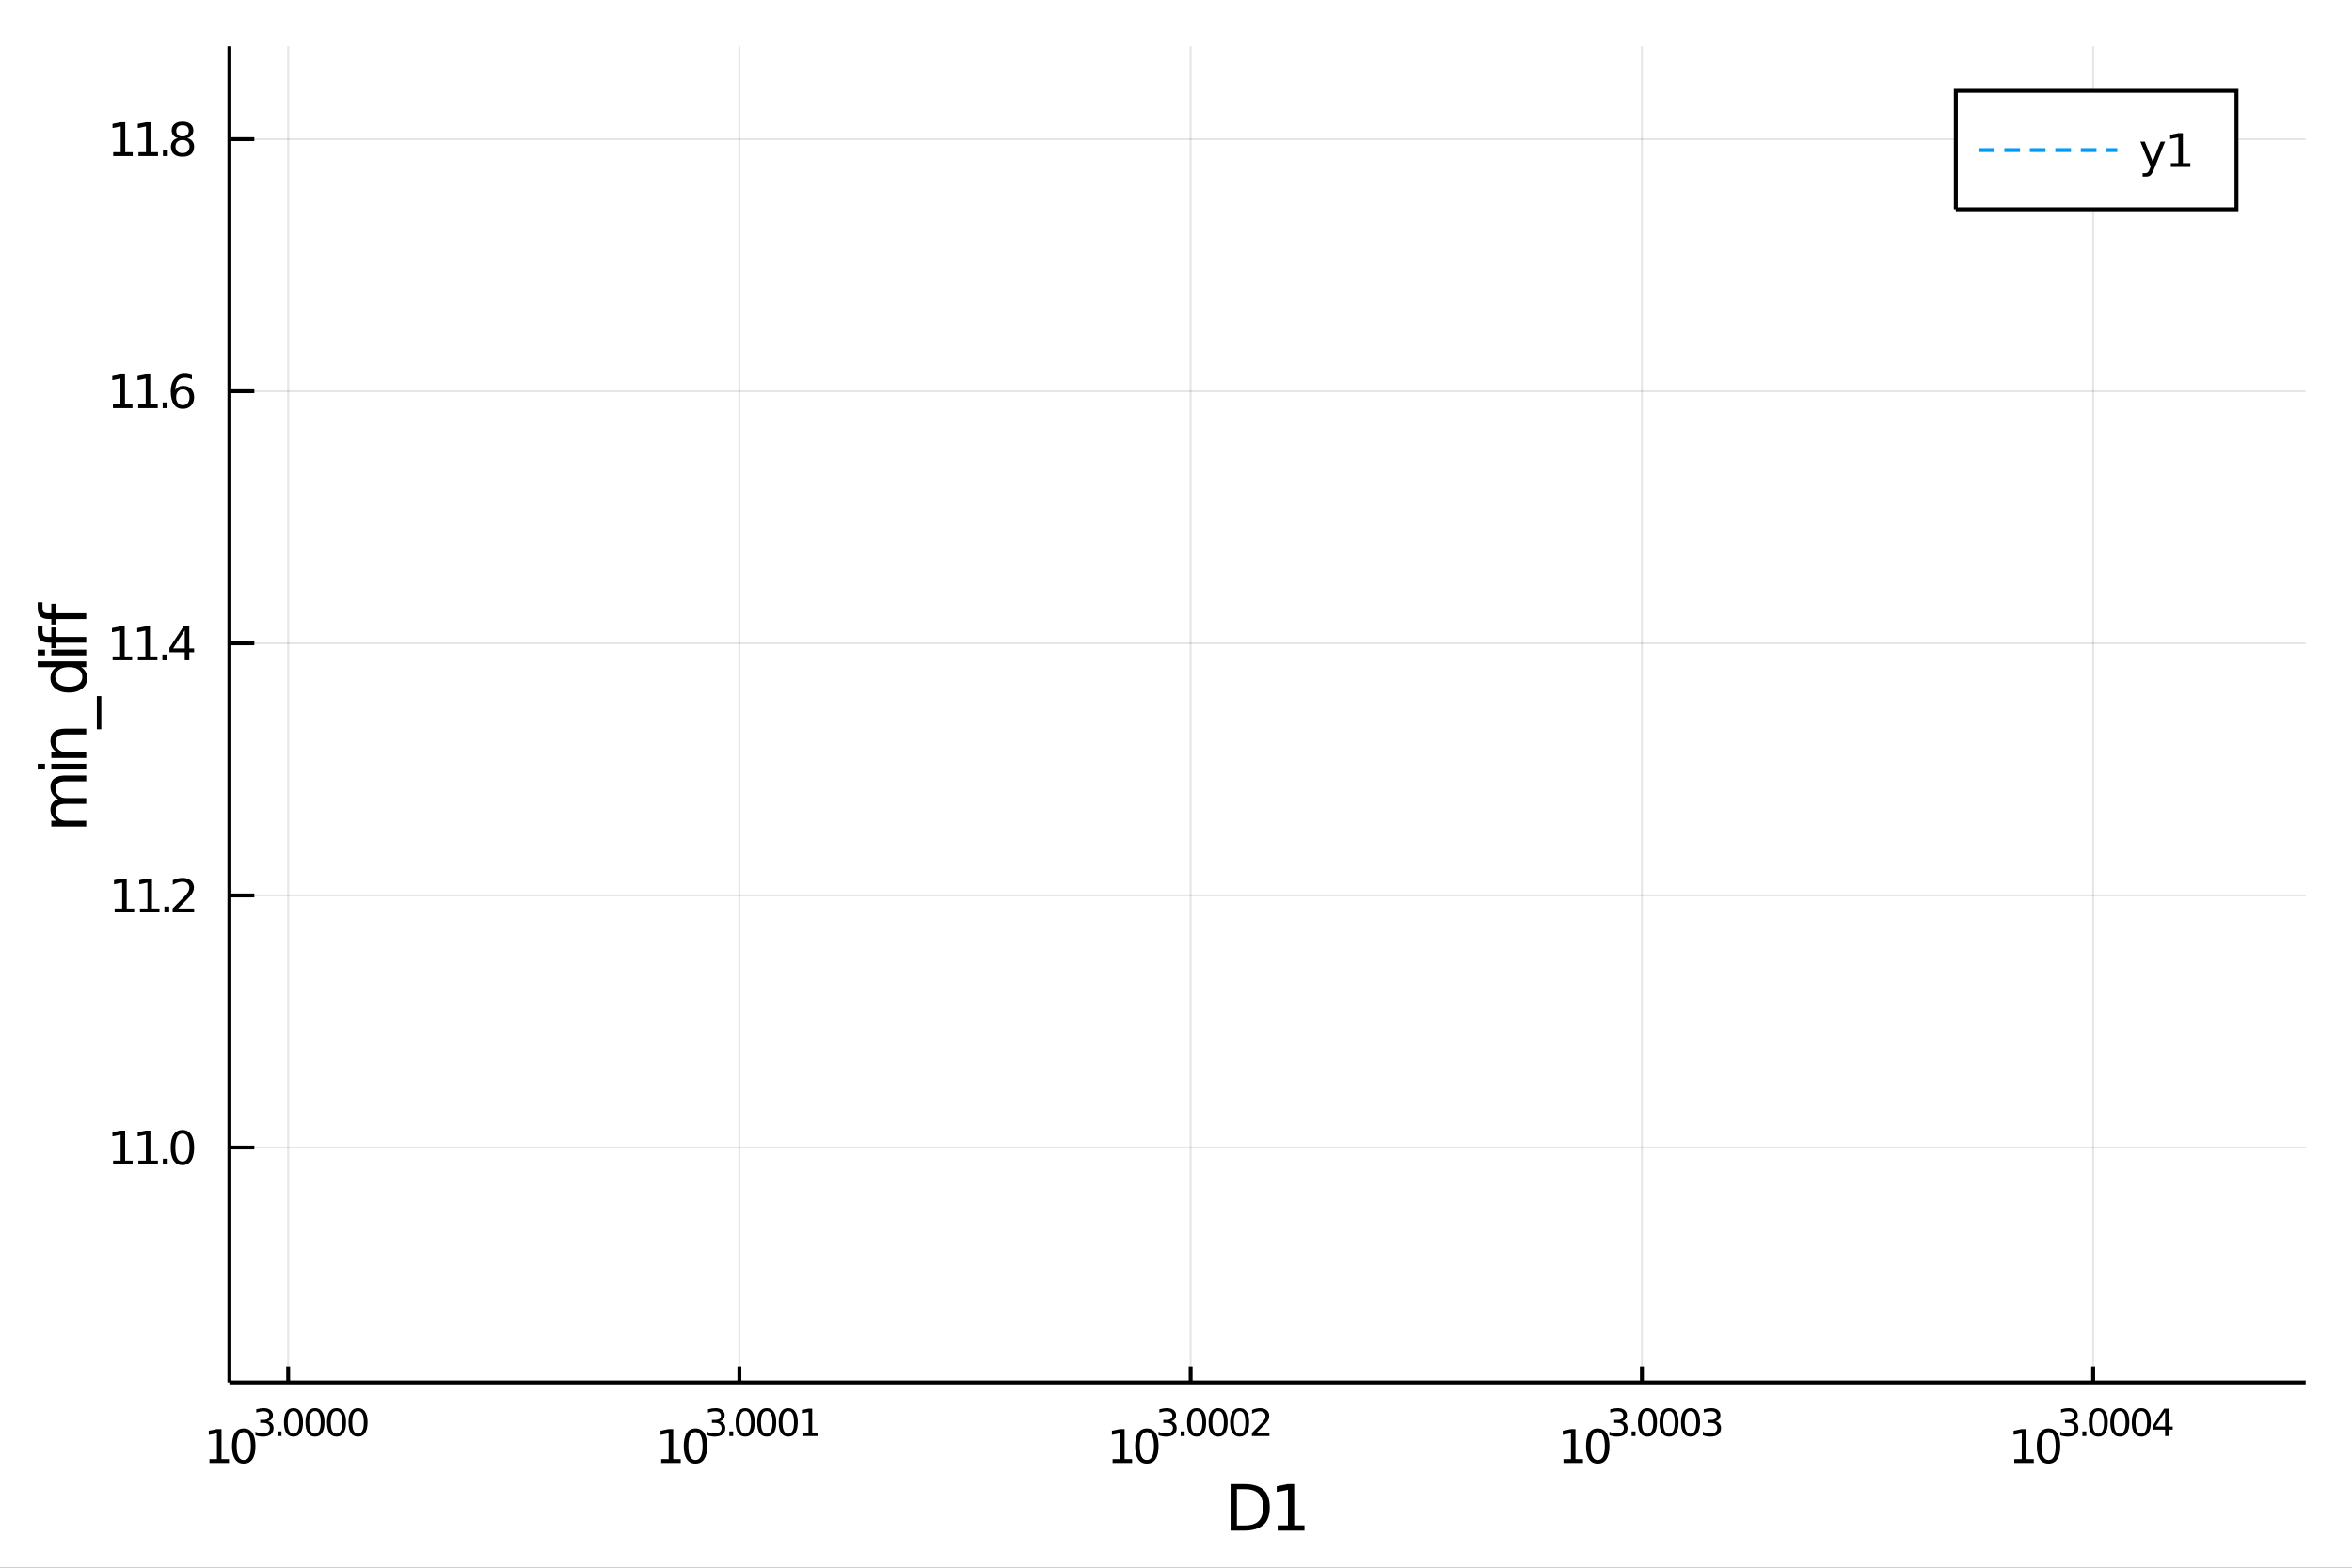 <?xml version="1.0" encoding="utf-8"?>
<svg xmlns="http://www.w3.org/2000/svg" xmlns:xlink="http://www.w3.org/1999/xlink" width="600" height="400" viewBox="0 0 2400 1600">
<rect x="0" y="0" width="2400" height="1600" fill="#333333" stroke="none"/>
<defs>
  <clipPath id="clip910">
    <rect x="0" y="0" width="2400" height="1600"/>
  </clipPath>
</defs>
<path clip-path="url(#clip910)" d="
M0 1600 L2400 1600 L2400 0 L0 0  Z
  " fill="#ffffff" fill-rule="evenodd" fill-opacity="1"/>
<defs>
  <clipPath id="clip911">
    <rect x="480" y="0" width="1681" height="1600"/>
  </clipPath>
</defs>
<path clip-path="url(#clip910)" d="
M234.079 1410.9 L2352.76 1410.9 L2352.76 47.244 L234.079 47.244  Z
  " fill="#ffffff" fill-rule="evenodd" fill-opacity="1"/>
<defs>
  <clipPath id="clip912">
    <rect x="234" y="47" width="2120" height="1365"/>
  </clipPath>
</defs>
<polyline clip-path="url(#clip912)" style="stroke:#000000; stroke-width:2; stroke-opacity:0.1; fill:none" points="
  294.042,1410.9 294.042,47.244 
  "/>
<polyline clip-path="url(#clip912)" style="stroke:#000000; stroke-width:2; stroke-opacity:0.1; fill:none" points="
  754.501,1410.9 754.501,47.244 
  "/>
<polyline clip-path="url(#clip912)" style="stroke:#000000; stroke-width:2; stroke-opacity:0.1; fill:none" points="
  1214.96,1410.9 1214.96,47.244 
  "/>
<polyline clip-path="url(#clip912)" style="stroke:#000000; stroke-width:2; stroke-opacity:0.1; fill:none" points="
  1675.42,1410.9 1675.42,47.244 
  "/>
<polyline clip-path="url(#clip912)" style="stroke:#000000; stroke-width:2; stroke-opacity:0.1; fill:none" points="
  2135.88,1410.9 2135.88,47.244 
  "/>
<polyline clip-path="url(#clip910)" style="stroke:#000000; stroke-width:4; stroke-opacity:1; fill:none" points="
  234.079,1410.9 2352.76,1410.9 
  "/>
<polyline clip-path="url(#clip910)" style="stroke:#000000; stroke-width:4; stroke-opacity:1; fill:none" points="
  294.042,1410.9 294.042,1394.53 
  "/>
<polyline clip-path="url(#clip910)" style="stroke:#000000; stroke-width:4; stroke-opacity:1; fill:none" points="
  754.501,1410.9 754.501,1394.53 
  "/>
<polyline clip-path="url(#clip910)" style="stroke:#000000; stroke-width:4; stroke-opacity:1; fill:none" points="
  1214.96,1410.9 1214.96,1394.53 
  "/>
<polyline clip-path="url(#clip910)" style="stroke:#000000; stroke-width:4; stroke-opacity:1; fill:none" points="
  1675.42,1410.9 1675.42,1394.53 
  "/>
<polyline clip-path="url(#clip910)" style="stroke:#000000; stroke-width:4; stroke-opacity:1; fill:none" points="
  2135.88,1410.9 2135.88,1394.53 
  "/>
<path clip-path="url(#clip910)" d="M 0 0 M213.732 1489.17 L221.371 1489.17 L221.371 1462.8 L213.061 1464.47 L213.061 1460.21 L221.324 1458.54 L226 1458.54 L226 1489.17 L233.639 1489.17 L233.639 1493.1 L213.732 1493.1 L213.732 1489.17 Z" fill="#000000" fill-rule="evenodd" fill-opacity="1" /><path clip-path="url(#clip910)" d="M 0 0 M248.708 1461.62 Q245.097 1461.62 243.269 1465.19 Q241.463 1468.73 241.463 1475.86 Q241.463 1482.97 243.269 1486.53 Q245.097 1490.07 248.708 1490.07 Q252.343 1490.07 254.148 1486.53 Q255.977 1482.97 255.977 1475.86 Q255.977 1468.73 254.148 1465.19 Q252.343 1461.62 248.708 1461.62 M248.708 1457.92 Q254.519 1457.92 257.574 1462.53 Q260.653 1467.11 260.653 1475.86 Q260.653 1484.59 257.574 1489.19 Q254.519 1493.78 248.708 1493.78 Q242.898 1493.78 239.82 1489.19 Q236.764 1484.59 236.764 1475.86 Q236.764 1467.11 239.82 1462.53 Q242.898 1457.92 248.708 1457.92 Z" fill="#000000" fill-rule="evenodd" fill-opacity="1" /><path clip-path="url(#clip910)" d="M 0 0 M273.348 1450.55 Q276.075 1451.14 277.599 1452.98 Q279.141 1454.82 279.141 1457.53 Q279.141 1461.69 276.282 1463.96 Q273.423 1466.24 268.157 1466.24 Q266.389 1466.24 264.508 1465.88 Q262.646 1465.54 260.653 1464.85 L260.653 1461.18 Q262.233 1462.1 264.113 1462.57 Q265.994 1463.04 268.044 1463.04 Q271.618 1463.04 273.48 1461.63 Q275.361 1460.22 275.361 1457.53 Q275.361 1455.05 273.611 1453.66 Q271.881 1452.25 268.778 1452.25 L265.505 1452.25 L265.505 1449.12 L268.928 1449.12 Q271.731 1449.12 273.216 1448.01 Q274.702 1446.89 274.702 1444.78 Q274.702 1442.62 273.16 1441.47 Q271.637 1440.3 268.778 1440.3 Q267.217 1440.3 265.43 1440.64 Q263.643 1440.98 261.499 1441.69 L261.499 1438.31 Q263.662 1437.71 265.543 1437.41 Q267.442 1437.11 269.116 1437.11 Q273.442 1437.11 275.962 1439.08 Q278.483 1441.04 278.483 1444.38 Q278.483 1446.72 277.147 1448.33 Q275.812 1449.93 273.348 1450.55 Z" fill="#000000" fill-rule="evenodd" fill-opacity="1" /><path clip-path="url(#clip910)" d="M 0 0 M283.26 1460.92 L287.228 1460.92 L287.228 1465.69 L283.26 1465.69 L283.26 1460.92 Z" fill="#000000" fill-rule="evenodd" fill-opacity="1" /><path clip-path="url(#clip910)" d="M 0 0 M299.472 1440.11 Q296.538 1440.11 295.052 1443.01 Q293.585 1445.89 293.585 1451.68 Q293.585 1457.46 295.052 1460.35 Q296.538 1463.23 299.472 1463.23 Q302.425 1463.23 303.892 1460.35 Q305.378 1457.46 305.378 1451.68 Q305.378 1445.89 303.892 1443.01 Q302.425 1440.11 299.472 1440.11 M299.472 1437.11 Q304.193 1437.11 306.675 1440.85 Q309.177 1444.57 309.177 1451.68 Q309.177 1458.77 306.675 1462.51 Q304.193 1466.24 299.472 1466.24 Q294.751 1466.24 292.25 1462.51 Q289.767 1458.77 289.767 1451.68 Q289.767 1444.57 292.25 1440.85 Q294.751 1437.11 299.472 1437.11 Z" fill="#000000" fill-rule="evenodd" fill-opacity="1" /><path clip-path="url(#clip910)" d="M 0 0 M321.421 1440.11 Q318.487 1440.11 317.001 1443.01 Q315.534 1445.89 315.534 1451.68 Q315.534 1457.46 317.001 1460.35 Q318.487 1463.23 321.421 1463.23 Q324.374 1463.23 325.841 1460.35 Q327.326 1457.46 327.326 1451.68 Q327.326 1445.89 325.841 1443.01 Q324.374 1440.11 321.421 1440.11 M321.421 1437.11 Q326.142 1437.11 328.624 1440.85 Q331.126 1444.57 331.126 1451.68 Q331.126 1458.77 328.624 1462.51 Q326.142 1466.24 321.421 1466.24 Q316.7 1466.24 314.199 1462.51 Q311.716 1458.77 311.716 1451.68 Q311.716 1444.57 314.199 1440.85 Q316.7 1437.11 321.421 1437.11 Z" fill="#000000" fill-rule="evenodd" fill-opacity="1" /><path clip-path="url(#clip910)" d="M 0 0 M343.369 1440.11 Q340.435 1440.11 338.95 1443.01 Q337.483 1445.89 337.483 1451.68 Q337.483 1457.46 338.95 1460.35 Q340.435 1463.23 343.369 1463.23 Q346.322 1463.23 347.789 1460.35 Q349.275 1457.46 349.275 1451.68 Q349.275 1445.89 347.789 1443.01 Q346.322 1440.11 343.369 1440.11 M343.369 1437.11 Q348.09 1437.11 350.573 1440.85 Q353.074 1444.57 353.074 1451.68 Q353.074 1458.77 350.573 1462.51 Q348.09 1466.24 343.369 1466.24 Q338.649 1466.24 336.147 1462.51 Q333.665 1458.77 333.665 1451.68 Q333.665 1444.57 336.147 1440.85 Q338.649 1437.11 343.369 1437.11 Z" fill="#000000" fill-rule="evenodd" fill-opacity="1" /><path clip-path="url(#clip910)" d="M 0 0 M365.318 1440.11 Q362.384 1440.11 360.898 1443.01 Q359.431 1445.89 359.431 1451.68 Q359.431 1457.46 360.898 1460.35 Q362.384 1463.23 365.318 1463.23 Q368.271 1463.23 369.738 1460.35 Q371.224 1457.46 371.224 1451.68 Q371.224 1445.89 369.738 1443.01 Q368.271 1440.11 365.318 1440.11 M365.318 1437.11 Q370.039 1437.11 372.521 1440.85 Q375.023 1444.57 375.023 1451.68 Q375.023 1458.77 372.521 1462.51 Q370.039 1466.24 365.318 1466.24 Q360.597 1466.24 358.096 1462.51 Q355.613 1458.77 355.613 1451.68 Q355.613 1444.57 358.096 1440.85 Q360.597 1437.11 365.318 1437.11 Z" fill="#000000" fill-rule="evenodd" fill-opacity="1" /><path clip-path="url(#clip910)" d="M 0 0 M674.69 1489.17 L682.329 1489.17 L682.329 1462.8 L674.019 1464.47 L674.019 1460.21 L682.282 1458.54 L686.958 1458.54 L686.958 1489.17 L694.597 1489.17 L694.597 1493.1 L674.69 1493.1 L674.69 1489.17 Z" fill="#000000" fill-rule="evenodd" fill-opacity="1" /><path clip-path="url(#clip910)" d="M 0 0 M709.667 1461.62 Q706.055 1461.62 704.227 1465.19 Q702.421 1468.73 702.421 1475.86 Q702.421 1482.97 704.227 1486.53 Q706.055 1490.07 709.667 1490.07 Q713.301 1490.07 715.106 1486.53 Q716.935 1482.97 716.935 1475.86 Q716.935 1468.73 715.106 1465.19 Q713.301 1461.62 709.667 1461.62 M709.667 1457.92 Q715.477 1457.92 718.532 1462.53 Q721.611 1467.11 721.611 1475.86 Q721.611 1484.59 718.532 1489.19 Q715.477 1493.78 709.667 1493.78 Q703.856 1493.78 700.778 1489.19 Q697.722 1484.59 697.722 1475.86 Q697.722 1467.11 700.778 1462.53 Q703.856 1457.92 709.667 1457.92 Z" fill="#000000" fill-rule="evenodd" fill-opacity="1" /><path clip-path="url(#clip910)" d="M 0 0 M734.306 1450.55 Q737.033 1451.14 738.557 1452.98 Q740.099 1454.82 740.099 1457.53 Q740.099 1461.69 737.24 1463.96 Q734.381 1466.24 729.115 1466.24 Q727.347 1466.24 725.466 1465.88 Q723.605 1465.54 721.611 1464.85 L721.611 1461.18 Q723.191 1462.1 725.072 1462.57 Q726.952 1463.04 729.002 1463.04 Q732.576 1463.04 734.438 1461.63 Q736.319 1460.22 736.319 1457.53 Q736.319 1455.05 734.569 1453.66 Q732.839 1452.25 729.736 1452.25 L726.463 1452.25 L726.463 1449.12 L729.886 1449.12 Q732.689 1449.12 734.174 1448.01 Q735.66 1446.89 735.66 1444.78 Q735.66 1442.62 734.118 1441.47 Q732.595 1440.3 729.736 1440.3 Q728.175 1440.3 726.388 1440.64 Q724.601 1440.98 722.457 1441.69 L722.457 1438.31 Q724.62 1437.71 726.501 1437.41 Q728.401 1437.11 730.074 1437.11 Q734.4 1437.11 736.92 1439.08 Q739.441 1441.04 739.441 1444.38 Q739.441 1446.72 738.105 1448.33 Q736.77 1449.93 734.306 1450.55 Z" fill="#000000" fill-rule="evenodd" fill-opacity="1" /><path clip-path="url(#clip910)" d="M 0 0 M744.218 1460.92 L748.186 1460.92 L748.186 1465.69 L744.218 1465.69 L744.218 1460.92 Z" fill="#000000" fill-rule="evenodd" fill-opacity="1" /><path clip-path="url(#clip910)" d="M 0 0 M760.43 1440.11 Q757.496 1440.11 756.01 1443.01 Q754.543 1445.89 754.543 1451.68 Q754.543 1457.46 756.01 1460.35 Q757.496 1463.23 760.43 1463.23 Q763.383 1463.23 764.85 1460.35 Q766.336 1457.46 766.336 1451.68 Q766.336 1445.89 764.85 1443.01 Q763.383 1440.11 760.43 1440.11 M760.43 1437.11 Q765.151 1437.11 767.634 1440.85 Q770.135 1444.57 770.135 1451.68 Q770.135 1458.77 767.634 1462.51 Q765.151 1466.24 760.43 1466.24 Q755.709 1466.24 753.208 1462.51 Q750.725 1458.77 750.725 1451.68 Q750.725 1444.57 753.208 1440.85 Q755.709 1437.11 760.43 1437.11 Z" fill="#000000" fill-rule="evenodd" fill-opacity="1" /><path clip-path="url(#clip910)" d="M 0 0 M782.379 1440.11 Q779.445 1440.11 777.959 1443.01 Q776.492 1445.89 776.492 1451.68 Q776.492 1457.46 777.959 1460.35 Q779.445 1463.23 782.379 1463.23 Q785.332 1463.23 786.799 1460.35 Q788.284 1457.46 788.284 1451.68 Q788.284 1445.89 786.799 1443.01 Q785.332 1440.11 782.379 1440.11 M782.379 1437.11 Q787.1 1437.11 789.582 1440.85 Q792.084 1444.57 792.084 1451.68 Q792.084 1458.77 789.582 1462.51 Q787.1 1466.24 782.379 1466.24 Q777.658 1466.24 775.157 1462.51 Q772.674 1458.77 772.674 1451.68 Q772.674 1444.57 775.157 1440.85 Q777.658 1437.11 782.379 1437.11 Z" fill="#000000" fill-rule="evenodd" fill-opacity="1" /><path clip-path="url(#clip910)" d="M 0 0 M804.327 1440.11 Q801.393 1440.11 799.908 1443.01 Q798.441 1445.89 798.441 1451.68 Q798.441 1457.46 799.908 1460.35 Q801.393 1463.23 804.327 1463.23 Q807.28 1463.23 808.747 1460.35 Q810.233 1457.46 810.233 1451.68 Q810.233 1445.89 808.747 1443.01 Q807.28 1440.11 804.327 1440.11 M804.327 1437.11 Q809.048 1437.11 811.531 1440.85 Q814.032 1444.57 814.032 1451.68 Q814.032 1458.77 811.531 1462.51 Q809.048 1466.24 804.327 1466.24 Q799.607 1466.24 797.105 1462.51 Q794.623 1458.77 794.623 1451.68 Q794.623 1444.57 797.105 1440.85 Q799.607 1437.11 804.327 1437.11 Z" fill="#000000" fill-rule="evenodd" fill-opacity="1" /><path clip-path="url(#clip910)" d="M 0 0 M818.809 1462.5 L825.016 1462.5 L825.016 1441.07 L818.264 1442.43 L818.264 1438.97 L824.978 1437.61 L828.778 1437.61 L828.778 1462.5 L834.984 1462.5 L834.984 1465.69 L818.809 1465.69 L818.809 1462.5 Z" fill="#000000" fill-rule="evenodd" fill-opacity="1" /><path clip-path="url(#clip910)" d="M 0 0 M1135.3 1489.17 L1142.94 1489.17 L1142.94 1462.8 L1134.63 1464.47 L1134.63 1460.21 L1142.89 1458.54 L1147.57 1458.54 L1147.57 1489.17 L1155.21 1489.17 L1155.21 1493.1 L1135.3 1493.1 L1135.3 1489.17 Z" fill="#000000" fill-rule="evenodd" fill-opacity="1" /><path clip-path="url(#clip910)" d="M 0 0 M1170.28 1461.62 Q1166.67 1461.62 1164.84 1465.19 Q1163.03 1468.73 1163.03 1475.86 Q1163.03 1482.97 1164.84 1486.53 Q1166.67 1490.07 1170.28 1490.07 Q1173.91 1490.07 1175.72 1486.53 Q1177.55 1482.97 1177.55 1475.86 Q1177.55 1468.73 1175.72 1465.19 Q1173.91 1461.62 1170.28 1461.62 M1170.28 1457.92 Q1176.09 1457.92 1179.14 1462.53 Q1182.22 1467.11 1182.22 1475.86 Q1182.22 1484.59 1179.14 1489.19 Q1176.09 1493.78 1170.28 1493.78 Q1164.47 1493.78 1161.39 1489.19 Q1158.33 1484.59 1158.33 1475.86 Q1158.33 1467.11 1161.39 1462.53 Q1164.47 1457.92 1170.28 1457.92 Z" fill="#000000" fill-rule="evenodd" fill-opacity="1" /><path clip-path="url(#clip910)" d="M 0 0 M1194.92 1450.55 Q1197.64 1451.14 1199.17 1452.98 Q1200.71 1454.82 1200.71 1457.53 Q1200.71 1461.69 1197.85 1463.96 Q1194.99 1466.24 1189.73 1466.24 Q1187.96 1466.24 1186.08 1465.88 Q1184.21 1465.54 1182.22 1464.85 L1182.22 1461.18 Q1183.8 1462.1 1185.68 1462.57 Q1187.56 1463.04 1189.61 1463.04 Q1193.19 1463.04 1195.05 1461.63 Q1196.93 1460.22 1196.93 1457.53 Q1196.93 1455.05 1195.18 1453.66 Q1193.45 1452.25 1190.35 1452.25 L1187.07 1452.25 L1187.07 1449.12 L1190.5 1449.12 Q1193.3 1449.12 1194.78 1448.01 Q1196.27 1446.89 1196.27 1444.78 Q1196.27 1442.62 1194.73 1441.47 Q1193.2 1440.3 1190.35 1440.3 Q1188.78 1440.3 1187 1440.64 Q1185.21 1440.98 1183.07 1441.69 L1183.07 1438.31 Q1185.23 1437.71 1187.11 1437.41 Q1189.01 1437.11 1190.68 1437.11 Q1195.01 1437.11 1197.53 1439.08 Q1200.05 1441.04 1200.05 1444.38 Q1200.05 1446.72 1198.72 1448.33 Q1197.38 1449.93 1194.92 1450.55 Z" fill="#000000" fill-rule="evenodd" fill-opacity="1" /><path clip-path="url(#clip910)" d="M 0 0 M1204.83 1460.92 L1208.8 1460.92 L1208.8 1465.69 L1204.83 1465.69 L1204.83 1460.92 Z" fill="#000000" fill-rule="evenodd" fill-opacity="1" /><path clip-path="url(#clip910)" d="M 0 0 M1221.04 1440.11 Q1218.11 1440.11 1216.62 1443.01 Q1215.15 1445.89 1215.15 1451.68 Q1215.15 1457.46 1216.62 1460.35 Q1218.11 1463.23 1221.04 1463.23 Q1223.99 1463.23 1225.46 1460.35 Q1226.95 1457.46 1226.95 1451.68 Q1226.95 1445.89 1225.46 1443.01 Q1223.99 1440.11 1221.04 1440.11 M1221.04 1437.11 Q1225.76 1437.11 1228.24 1440.85 Q1230.75 1444.57 1230.75 1451.68 Q1230.75 1458.77 1228.24 1462.51 Q1225.76 1466.24 1221.04 1466.24 Q1216.32 1466.24 1213.82 1462.51 Q1211.34 1458.77 1211.34 1451.68 Q1211.34 1444.57 1213.82 1440.85 Q1216.32 1437.11 1221.04 1437.11 Z" fill="#000000" fill-rule="evenodd" fill-opacity="1" /><path clip-path="url(#clip910)" d="M 0 0 M1242.99 1440.11 Q1240.05 1440.11 1238.57 1443.01 Q1237.1 1445.89 1237.1 1451.68 Q1237.1 1457.46 1238.57 1460.35 Q1240.05 1463.23 1242.99 1463.23 Q1245.94 1463.23 1247.41 1460.35 Q1248.89 1457.46 1248.89 1451.68 Q1248.89 1445.89 1247.41 1443.01 Q1245.94 1440.11 1242.99 1440.11 M1242.99 1437.11 Q1247.71 1437.11 1250.19 1440.85 Q1252.69 1444.57 1252.69 1451.68 Q1252.69 1458.77 1250.19 1462.51 Q1247.71 1466.24 1242.99 1466.24 Q1238.27 1466.24 1235.77 1462.51 Q1233.28 1458.77 1233.28 1451.68 Q1233.28 1444.57 1235.77 1440.85 Q1238.27 1437.11 1242.99 1437.11 Z" fill="#000000" fill-rule="evenodd" fill-opacity="1" /><path clip-path="url(#clip910)" d="M 0 0 M1264.94 1440.11 Q1262 1440.11 1260.52 1443.01 Q1259.05 1445.89 1259.05 1451.68 Q1259.05 1457.46 1260.52 1460.35 Q1262 1463.23 1264.94 1463.23 Q1267.89 1463.23 1269.36 1460.35 Q1270.84 1457.46 1270.84 1451.68 Q1270.84 1445.89 1269.36 1443.01 Q1267.89 1440.11 1264.94 1440.11 M1264.94 1437.11 Q1269.66 1437.11 1272.14 1440.85 Q1274.64 1444.57 1274.64 1451.68 Q1274.64 1458.77 1272.14 1462.51 Q1269.66 1466.24 1264.94 1466.24 Q1260.22 1466.24 1257.72 1462.51 Q1255.23 1458.77 1255.23 1451.68 Q1255.23 1444.57 1257.72 1440.85 Q1260.22 1437.11 1264.94 1437.11 Z" fill="#000000" fill-rule="evenodd" fill-opacity="1" /><path clip-path="url(#clip910)" d="M 0 0 M1282.03 1462.5 L1295.29 1462.5 L1295.29 1465.69 L1277.46 1465.69 L1277.46 1462.5 Q1279.63 1460.26 1283.35 1456.5 Q1287.09 1452.72 1288.05 1451.63 Q1289.88 1449.58 1290.59 1448.16 Q1291.32 1446.74 1291.32 1445.36 Q1291.32 1443.12 1289.75 1441.71 Q1288.18 1440.3 1285.66 1440.3 Q1283.88 1440.3 1281.88 1440.92 Q1279.91 1441.54 1277.65 1442.8 L1277.65 1438.97 Q1279.95 1438.05 1281.94 1437.58 Q1283.93 1437.11 1285.59 1437.11 Q1289.95 1437.11 1292.55 1439.29 Q1295.14 1441.47 1295.14 1445.12 Q1295.14 1446.85 1294.48 1448.41 Q1293.85 1449.95 1292.13 1452.06 Q1291.66 1452.6 1289.14 1455.22 Q1286.62 1457.81 1282.03 1462.5 Z" fill="#000000" fill-rule="evenodd" fill-opacity="1" /><path clip-path="url(#clip910)" d="M 0 0 M1595.37 1489.17 L1603.01 1489.17 L1603.01 1462.8 L1594.7 1464.47 L1594.7 1460.21 L1602.97 1458.54 L1607.64 1458.54 L1607.64 1489.17 L1615.28 1489.17 L1615.28 1493.1 L1595.37 1493.1 L1595.37 1489.17 Z" fill="#000000" fill-rule="evenodd" fill-opacity="1" /><path clip-path="url(#clip910)" d="M 0 0 M1630.35 1461.62 Q1626.74 1461.62 1624.91 1465.19 Q1623.11 1468.73 1623.11 1475.86 Q1623.11 1482.97 1624.91 1486.53 Q1626.74 1490.07 1630.35 1490.07 Q1633.98 1490.07 1635.79 1486.53 Q1637.62 1482.97 1637.62 1475.86 Q1637.62 1468.73 1635.79 1465.19 Q1633.98 1461.62 1630.35 1461.62 M1630.35 1457.92 Q1636.16 1457.92 1639.22 1462.53 Q1642.3 1467.11 1642.3 1475.86 Q1642.3 1484.59 1639.22 1489.19 Q1636.16 1493.78 1630.35 1493.78 Q1624.54 1493.78 1621.46 1489.19 Q1618.41 1484.59 1618.41 1475.86 Q1618.41 1467.11 1621.46 1462.53 Q1624.54 1457.92 1630.35 1457.92 Z" fill="#000000" fill-rule="evenodd" fill-opacity="1" /><path clip-path="url(#clip910)" d="M 0 0 M1654.99 1450.55 Q1657.72 1451.14 1659.24 1452.98 Q1660.78 1454.82 1660.78 1457.53 Q1660.78 1461.69 1657.92 1463.96 Q1655.07 1466.24 1649.8 1466.24 Q1648.03 1466.24 1646.15 1465.88 Q1644.29 1465.54 1642.3 1464.85 L1642.3 1461.18 Q1643.87 1462.1 1645.76 1462.57 Q1647.64 1463.04 1649.69 1463.04 Q1653.26 1463.04 1655.12 1461.63 Q1657 1460.22 1657 1457.53 Q1657 1455.05 1655.25 1453.66 Q1653.52 1452.25 1650.42 1452.25 L1647.15 1452.25 L1647.15 1449.12 L1650.57 1449.12 Q1653.37 1449.12 1654.86 1448.01 Q1656.34 1446.89 1656.34 1444.78 Q1656.34 1442.62 1654.8 1441.47 Q1653.28 1440.3 1650.42 1440.3 Q1648.86 1440.3 1647.07 1440.64 Q1645.29 1440.98 1643.14 1441.69 L1643.14 1438.31 Q1645.3 1437.71 1647.19 1437.41 Q1649.08 1437.11 1650.76 1437.11 Q1655.08 1437.11 1657.6 1439.08 Q1660.12 1441.04 1660.12 1444.38 Q1660.12 1446.72 1658.79 1448.33 Q1657.45 1449.93 1654.99 1450.55 Z" fill="#000000" fill-rule="evenodd" fill-opacity="1" /><path clip-path="url(#clip910)" d="M 0 0 M1664.9 1460.92 L1668.87 1460.92 L1668.87 1465.69 L1664.9 1465.69 L1664.9 1460.92 Z" fill="#000000" fill-rule="evenodd" fill-opacity="1" /><path clip-path="url(#clip910)" d="M 0 0 M1681.11 1440.11 Q1678.18 1440.11 1676.69 1443.01 Q1675.23 1445.89 1675.23 1451.68 Q1675.23 1457.46 1676.69 1460.35 Q1678.18 1463.23 1681.11 1463.23 Q1684.07 1463.23 1685.53 1460.35 Q1687.02 1457.46 1687.02 1451.68 Q1687.02 1445.89 1685.53 1443.01 Q1684.07 1440.11 1681.11 1440.11 M1681.11 1437.11 Q1685.84 1437.11 1688.32 1440.85 Q1690.82 1444.57 1690.82 1451.68 Q1690.82 1458.77 1688.32 1462.51 Q1685.84 1466.24 1681.11 1466.24 Q1676.39 1466.24 1673.89 1462.51 Q1671.41 1458.77 1671.41 1451.68 Q1671.41 1444.57 1673.89 1440.85 Q1676.39 1437.11 1681.11 1437.11 Z" fill="#000000" fill-rule="evenodd" fill-opacity="1" /><path clip-path="url(#clip910)" d="M 0 0 M1703.06 1440.11 Q1700.13 1440.11 1698.64 1443.01 Q1697.18 1445.89 1697.18 1451.68 Q1697.18 1457.46 1698.64 1460.35 Q1700.13 1463.23 1703.06 1463.23 Q1706.02 1463.23 1707.48 1460.35 Q1708.97 1457.46 1708.97 1451.68 Q1708.97 1445.89 1707.48 1443.01 Q1706.02 1440.11 1703.06 1440.11 M1703.06 1437.11 Q1707.78 1437.11 1710.27 1440.85 Q1712.77 1444.57 1712.77 1451.68 Q1712.77 1458.77 1710.27 1462.51 Q1707.78 1466.24 1703.06 1466.24 Q1698.34 1466.24 1695.84 1462.51 Q1693.36 1458.77 1693.36 1451.68 Q1693.36 1444.57 1695.84 1440.85 Q1698.34 1437.11 1703.06 1437.11 Z" fill="#000000" fill-rule="evenodd" fill-opacity="1" /><path clip-path="url(#clip910)" d="M 0 0 M1725.01 1440.11 Q1722.08 1440.11 1720.59 1443.01 Q1719.12 1445.89 1719.12 1451.68 Q1719.12 1457.46 1720.59 1460.35 Q1722.08 1463.23 1725.01 1463.23 Q1727.96 1463.23 1729.43 1460.35 Q1730.92 1457.46 1730.92 1451.68 Q1730.92 1445.89 1729.43 1443.01 Q1727.96 1440.11 1725.01 1440.11 M1725.01 1437.11 Q1729.73 1437.11 1732.22 1440.85 Q1734.72 1444.57 1734.72 1451.68 Q1734.72 1458.77 1732.22 1462.51 Q1729.73 1466.24 1725.01 1466.24 Q1720.29 1466.24 1717.79 1462.51 Q1715.31 1458.77 1715.31 1451.68 Q1715.31 1444.57 1717.79 1440.85 Q1720.29 1437.11 1725.01 1437.11 Z" fill="#000000" fill-rule="evenodd" fill-opacity="1" /><path clip-path="url(#clip910)" d="M 0 0 M1750.35 1450.55 Q1753.07 1451.14 1754.6 1452.98 Q1756.14 1454.82 1756.14 1457.53 Q1756.14 1461.69 1753.28 1463.96 Q1750.42 1466.24 1745.15 1466.24 Q1743.39 1466.24 1741.51 1465.88 Q1739.64 1465.54 1737.65 1464.85 L1737.65 1461.18 Q1739.23 1462.1 1741.11 1462.57 Q1742.99 1463.04 1745.04 1463.04 Q1748.62 1463.04 1750.48 1461.63 Q1752.36 1460.22 1752.36 1457.53 Q1752.36 1455.05 1750.61 1453.66 Q1748.88 1452.25 1745.78 1452.25 L1742.5 1452.25 L1742.5 1449.12 L1745.93 1449.12 Q1748.73 1449.12 1750.21 1448.01 Q1751.7 1446.89 1751.7 1444.78 Q1751.7 1442.62 1750.16 1441.47 Q1748.63 1440.3 1745.78 1440.3 Q1744.21 1440.3 1742.43 1440.64 Q1740.64 1440.98 1738.5 1441.69 L1738.5 1438.31 Q1740.66 1437.71 1742.54 1437.41 Q1744.44 1437.11 1746.11 1437.11 Q1750.44 1437.11 1752.96 1439.08 Q1755.48 1441.04 1755.48 1444.38 Q1755.48 1446.72 1754.14 1448.33 Q1752.81 1449.93 1750.35 1450.55 Z" fill="#000000" fill-rule="evenodd" fill-opacity="1" /><path clip-path="url(#clip910)" d="M 0 0 M2055.37 1489.17 L2063.01 1489.17 L2063.01 1462.8 L2054.7 1464.47 L2054.7 1460.21 L2062.97 1458.54 L2067.64 1458.54 L2067.64 1489.17 L2075.28 1489.17 L2075.28 1493.1 L2055.37 1493.1 L2055.37 1489.17 Z" fill="#000000" fill-rule="evenodd" fill-opacity="1" /><path clip-path="url(#clip910)" d="M 0 0 M2090.35 1461.62 Q2086.74 1461.62 2084.91 1465.19 Q2083.1 1468.73 2083.1 1475.86 Q2083.1 1482.97 2084.91 1486.53 Q2086.74 1490.07 2090.35 1490.07 Q2093.98 1490.07 2095.79 1486.53 Q2097.62 1482.97 2097.62 1475.86 Q2097.62 1468.73 2095.79 1465.19 Q2093.98 1461.62 2090.35 1461.62 M2090.35 1457.92 Q2096.16 1457.92 2099.22 1462.53 Q2102.29 1467.11 2102.29 1475.86 Q2102.29 1484.59 2099.22 1489.19 Q2096.16 1493.78 2090.35 1493.78 Q2084.54 1493.78 2081.46 1489.19 Q2078.41 1484.59 2078.41 1475.86 Q2078.41 1467.11 2081.46 1462.53 Q2084.54 1457.92 2090.35 1457.92 Z" fill="#000000" fill-rule="evenodd" fill-opacity="1" /><path clip-path="url(#clip910)" d="M 0 0 M2114.99 1450.55 Q2117.72 1451.14 2119.24 1452.98 Q2120.78 1454.82 2120.78 1457.53 Q2120.78 1461.69 2117.92 1463.96 Q2115.06 1466.24 2109.8 1466.24 Q2108.03 1466.24 2106.15 1465.88 Q2104.29 1465.54 2102.29 1464.85 L2102.29 1461.18 Q2103.87 1462.1 2105.75 1462.57 Q2107.64 1463.04 2109.69 1463.04 Q2113.26 1463.04 2115.12 1461.63 Q2117 1460.22 2117 1457.53 Q2117 1455.05 2115.25 1453.66 Q2113.52 1452.25 2110.42 1452.25 L2107.15 1452.25 L2107.15 1449.12 L2110.57 1449.12 Q2113.37 1449.12 2114.86 1448.01 Q2116.34 1446.89 2116.34 1444.78 Q2116.34 1442.62 2114.8 1441.47 Q2113.28 1440.3 2110.42 1440.3 Q2108.86 1440.3 2107.07 1440.64 Q2105.28 1440.98 2103.14 1441.69 L2103.14 1438.31 Q2105.3 1437.71 2107.18 1437.41 Q2109.08 1437.11 2110.76 1437.11 Q2115.08 1437.11 2117.6 1439.08 Q2120.12 1441.04 2120.12 1444.38 Q2120.12 1446.72 2118.79 1448.33 Q2117.45 1449.93 2114.99 1450.55 Z" fill="#000000" fill-rule="evenodd" fill-opacity="1" /><path clip-path="url(#clip910)" d="M 0 0 M2124.9 1460.92 L2128.87 1460.92 L2128.87 1465.69 L2124.9 1465.69 L2124.9 1460.92 Z" fill="#000000" fill-rule="evenodd" fill-opacity="1" /><path clip-path="url(#clip910)" d="M 0 0 M2141.11 1440.11 Q2138.18 1440.11 2136.69 1443.01 Q2135.23 1445.89 2135.23 1451.68 Q2135.23 1457.46 2136.69 1460.35 Q2138.18 1463.23 2141.11 1463.23 Q2144.07 1463.23 2145.53 1460.35 Q2147.02 1457.46 2147.02 1451.68 Q2147.02 1445.89 2145.53 1443.01 Q2144.07 1440.11 2141.11 1440.11 M2141.11 1437.11 Q2145.83 1437.11 2148.32 1440.85 Q2150.82 1444.57 2150.82 1451.68 Q2150.82 1458.77 2148.32 1462.51 Q2145.83 1466.24 2141.11 1466.24 Q2136.39 1466.24 2133.89 1462.51 Q2131.41 1458.77 2131.41 1451.68 Q2131.41 1444.57 2133.89 1440.85 Q2136.39 1437.11 2141.11 1437.11 Z" fill="#000000" fill-rule="evenodd" fill-opacity="1" /><path clip-path="url(#clip910)" d="M 0 0 M2163.06 1440.11 Q2160.13 1440.11 2158.64 1443.01 Q2157.18 1445.89 2157.18 1451.68 Q2157.18 1457.46 2158.64 1460.35 Q2160.13 1463.23 2163.06 1463.23 Q2166.01 1463.23 2167.48 1460.35 Q2168.97 1457.46 2168.97 1451.68 Q2168.97 1445.89 2167.48 1443.01 Q2166.01 1440.11 2163.06 1440.11 M2163.06 1437.11 Q2167.78 1437.11 2170.27 1440.85 Q2172.77 1444.57 2172.77 1451.68 Q2172.77 1458.77 2170.27 1462.51 Q2167.78 1466.24 2163.06 1466.24 Q2158.34 1466.24 2155.84 1462.51 Q2153.36 1458.77 2153.36 1451.68 Q2153.36 1444.57 2155.84 1440.85 Q2158.34 1437.11 2163.06 1437.11 Z" fill="#000000" fill-rule="evenodd" fill-opacity="1" /><path clip-path="url(#clip910)" d="M 0 0 M2185.01 1440.11 Q2182.08 1440.11 2180.59 1443.01 Q2179.12 1445.89 2179.12 1451.68 Q2179.12 1457.46 2180.59 1460.35 Q2182.08 1463.23 2185.01 1463.23 Q2187.96 1463.23 2189.43 1460.35 Q2190.92 1457.46 2190.92 1451.68 Q2190.92 1445.89 2189.43 1443.01 Q2187.96 1440.11 2185.01 1440.11 M2185.01 1437.11 Q2189.73 1437.11 2192.21 1440.85 Q2194.72 1444.57 2194.72 1451.68 Q2194.72 1458.77 2192.21 1462.51 Q2189.73 1466.24 2185.01 1466.24 Q2180.29 1466.24 2177.79 1462.51 Q2175.31 1458.77 2175.31 1451.68 Q2175.31 1444.57 2177.79 1440.85 Q2180.29 1437.11 2185.01 1437.11 Z" fill="#000000" fill-rule="evenodd" fill-opacity="1" /><path clip-path="url(#clip910)" d="M 0 0 M2209.27 1440.92 L2199.68 1455.91 L2209.27 1455.91 L2209.27 1440.92 M2208.28 1437.61 L2213.05 1437.61 L2213.05 1455.91 L2217.06 1455.91 L2217.06 1459.07 L2213.05 1459.07 L2213.05 1465.69 L2209.27 1465.69 L2209.27 1459.07 L2196.6 1459.07 L2196.6 1455.41 L2208.28 1437.61 Z" fill="#000000" fill-rule="evenodd" fill-opacity="1" /><path clip-path="url(#clip910)" d="M 0 0 M1262.15 1519.95 L1262.15 1556.9 L1269.91 1556.9 Q1279.75 1556.9 1284.3 1552.45 Q1288.88 1547.99 1288.88 1538.38 Q1288.88 1528.83 1284.3 1524.4 Q1279.75 1519.95 1269.91 1519.95 L1262.15 1519.95 M1255.72 1514.67 L1268.93 1514.67 Q1282.74 1514.67 1289.2 1520.43 Q1295.66 1526.16 1295.66 1538.38 Q1295.66 1550.66 1289.17 1556.42 Q1282.68 1562.19 1268.93 1562.19 L1255.72 1562.19 L1255.72 1514.67 Z" fill="#000000" fill-rule="evenodd" fill-opacity="1" /><path clip-path="url(#clip910)" d="M 0 0 M1303.75 1556.77 L1314.25 1556.77 L1314.25 1520.52 L1302.82 1522.81 L1302.82 1516.96 L1314.19 1514.67 L1320.62 1514.67 L1320.62 1556.77 L1331.12 1556.77 L1331.12 1562.19 L1303.75 1562.19 L1303.75 1556.77 Z" fill="#000000" fill-rule="evenodd" fill-opacity="1" /><polyline clip-path="url(#clip912)" style="stroke:#000000; stroke-width:2; stroke-opacity:0.1; fill:none" points="
  234.079,1171.19 2352.76,1171.19 
  "/>
<polyline clip-path="url(#clip912)" style="stroke:#000000; stroke-width:2; stroke-opacity:0.1; fill:none" points="
  234.079,913.894 2352.76,913.894 
  "/>
<polyline clip-path="url(#clip912)" style="stroke:#000000; stroke-width:2; stroke-opacity:0.1; fill:none" points="
  234.079,656.601 2352.76,656.601 
  "/>
<polyline clip-path="url(#clip912)" style="stroke:#000000; stroke-width:2; stroke-opacity:0.1; fill:none" points="
  234.079,399.308 2352.76,399.308 
  "/>
<polyline clip-path="url(#clip912)" style="stroke:#000000; stroke-width:2; stroke-opacity:0.1; fill:none" points="
  234.079,142.015 2352.76,142.015 
  "/>
<polyline clip-path="url(#clip910)" style="stroke:#000000; stroke-width:4; stroke-opacity:1; fill:none" points="
  234.079,1410.9 234.079,47.244 
  "/>
<polyline clip-path="url(#clip910)" style="stroke:#000000; stroke-width:4; stroke-opacity:1; fill:none" points="
  234.079,1171.19 259.503,1171.19 
  "/>
<polyline clip-path="url(#clip910)" style="stroke:#000000; stroke-width:4; stroke-opacity:1; fill:none" points="
  234.079,913.894 259.503,913.894 
  "/>
<polyline clip-path="url(#clip910)" style="stroke:#000000; stroke-width:4; stroke-opacity:1; fill:none" points="
  234.079,656.601 259.503,656.601 
  "/>
<polyline clip-path="url(#clip910)" style="stroke:#000000; stroke-width:4; stroke-opacity:1; fill:none" points="
  234.079,399.308 259.503,399.308 
  "/>
<polyline clip-path="url(#clip910)" style="stroke:#000000; stroke-width:4; stroke-opacity:1; fill:none" points="
  234.079,142.015 259.503,142.015 
  "/>
<path clip-path="url(#clip910)" d="M 0 0 M115.418 1184.53 L123.056 1184.53 L123.056 1158.17 L114.746 1159.83 L114.746 1155.57 L123.01 1153.91 L127.686 1153.91 L127.686 1184.53 L135.325 1184.53 L135.325 1188.47 L115.418 1188.47 L115.418 1184.53 Z" fill="#000000" fill-rule="evenodd" fill-opacity="1" /><path clip-path="url(#clip910)" d="M 0 0 M141.204 1184.53 L148.843 1184.53 L148.843 1158.17 L140.533 1159.83 L140.533 1155.57 L148.797 1153.91 L153.473 1153.91 L153.473 1184.53 L161.112 1184.53 L161.112 1188.47 L141.204 1188.47 L141.204 1184.53 Z" fill="#000000" fill-rule="evenodd" fill-opacity="1" /><path clip-path="url(#clip910)" d="M 0 0 M166.181 1182.59 L171.065 1182.59 L171.065 1188.47 L166.181 1188.47 L166.181 1182.59 Z" fill="#000000" fill-rule="evenodd" fill-opacity="1" /><path clip-path="url(#clip910)" d="M 0 0 M186.135 1156.99 Q182.524 1156.99 180.695 1160.55 Q178.889 1164.09 178.889 1171.22 Q178.889 1178.33 180.695 1181.89 Q182.524 1185.43 186.135 1185.43 Q189.769 1185.43 191.575 1181.89 Q193.403 1178.33 193.403 1171.22 Q193.403 1164.09 191.575 1160.55 Q189.769 1156.99 186.135 1156.99 M186.135 1153.28 Q191.945 1153.28 195 1157.89 Q198.079 1162.47 198.079 1171.22 Q198.079 1179.95 195 1184.56 Q191.945 1189.14 186.135 1189.14 Q180.325 1189.14 177.246 1184.56 Q174.19 1179.95 174.19 1171.22 Q174.19 1162.47 177.246 1157.89 Q180.325 1153.28 186.135 1153.28 Z" fill="#000000" fill-rule="evenodd" fill-opacity="1" /><path clip-path="url(#clip910)" d="M 0 0 M117.015 927.239 L124.654 927.239 L124.654 900.873 L116.343 902.54 L116.343 898.281 L124.607 896.614 L129.283 896.614 L129.283 927.239 L136.922 927.239 L136.922 931.174 L117.015 931.174 L117.015 927.239 Z" fill="#000000" fill-rule="evenodd" fill-opacity="1" /><path clip-path="url(#clip910)" d="M 0 0 M142.802 927.239 L150.441 927.239 L150.441 900.873 L142.13 902.54 L142.13 898.281 L150.394 896.614 L155.07 896.614 L155.07 927.239 L162.709 927.239 L162.709 931.174 L142.802 931.174 L142.802 927.239 Z" fill="#000000" fill-rule="evenodd" fill-opacity="1" /><path clip-path="url(#clip910)" d="M 0 0 M167.778 925.295 L172.663 925.295 L172.663 931.174 L167.778 931.174 L167.778 925.295 Z" fill="#000000" fill-rule="evenodd" fill-opacity="1" /><path clip-path="url(#clip910)" d="M 0 0 M181.76 927.239 L198.079 927.239 L198.079 931.174 L176.135 931.174 L176.135 927.239 Q178.797 924.484 183.38 919.855 Q187.987 915.202 189.167 913.859 Q191.413 911.336 192.292 909.6 Q193.195 907.841 193.195 906.151 Q193.195 903.397 191.25 901.66 Q189.329 899.924 186.227 899.924 Q184.028 899.924 181.575 900.688 Q179.144 901.452 176.366 903.003 L176.366 898.281 Q179.19 897.147 181.644 896.568 Q184.098 895.989 186.135 895.989 Q191.505 895.989 194.7 898.674 Q197.894 901.359 197.894 905.85 Q197.894 907.98 197.084 909.901 Q196.297 911.799 194.19 914.392 Q193.612 915.063 190.51 918.281 Q187.408 921.475 181.76 927.239 Z" fill="#000000" fill-rule="evenodd" fill-opacity="1" /><path clip-path="url(#clip910)" d="M 0 0 M114.931 669.946 L122.57 669.946 L122.57 643.58 L114.26 645.247 L114.26 640.988 L122.524 639.321 L127.2 639.321 L127.2 669.946 L134.839 669.946 L134.839 673.881 L114.931 673.881 L114.931 669.946 Z" fill="#000000" fill-rule="evenodd" fill-opacity="1" /><path clip-path="url(#clip910)" d="M 0 0 M140.718 669.946 L148.357 669.946 L148.357 643.58 L140.047 645.247 L140.047 640.988 L148.311 639.321 L152.987 639.321 L152.987 669.946 L160.626 669.946 L160.626 673.881 L140.718 673.881 L140.718 669.946 Z" fill="#000000" fill-rule="evenodd" fill-opacity="1" /><path clip-path="url(#clip910)" d="M 0 0 M165.695 668.002 L170.579 668.002 L170.579 673.881 L165.695 673.881 L165.695 668.002 Z" fill="#000000" fill-rule="evenodd" fill-opacity="1" /><path clip-path="url(#clip910)" d="M 0 0 M188.496 643.395 L176.69 661.844 L188.496 661.844 L188.496 643.395 M187.269 639.321 L193.149 639.321 L193.149 661.844 L198.079 661.844 L198.079 665.733 L193.149 665.733 L193.149 673.881 L188.496 673.881 L188.496 665.733 L172.894 665.733 L172.894 661.219 L187.269 639.321 Z" fill="#000000" fill-rule="evenodd" fill-opacity="1" /><path clip-path="url(#clip910)" d="M 0 0 M115.256 412.653 L122.894 412.653 L122.894 386.288 L114.584 387.954 L114.584 383.695 L122.848 382.028 L127.524 382.028 L127.524 412.653 L135.163 412.653 L135.163 416.588 L115.256 416.588 L115.256 412.653 Z" fill="#000000" fill-rule="evenodd" fill-opacity="1" /><path clip-path="url(#clip910)" d="M 0 0 M141.042 412.653 L148.681 412.653 L148.681 386.288 L140.371 387.954 L140.371 383.695 L148.635 382.028 L153.311 382.028 L153.311 412.653 L160.95 412.653 L160.95 416.588 L141.042 416.588 L141.042 412.653 Z" fill="#000000" fill-rule="evenodd" fill-opacity="1" /><path clip-path="url(#clip910)" d="M 0 0 M166.019 410.709 L170.903 410.709 L170.903 416.588 L166.019 416.588 L166.019 410.709 Z" fill="#000000" fill-rule="evenodd" fill-opacity="1" /><path clip-path="url(#clip910)" d="M 0 0 M186.551 397.445 Q183.403 397.445 181.551 399.598 Q179.723 401.75 179.723 405.5 Q179.723 409.227 181.551 411.403 Q183.403 413.556 186.551 413.556 Q189.7 413.556 191.528 411.403 Q193.38 409.227 193.38 405.5 Q193.38 401.75 191.528 399.598 Q189.7 397.445 186.551 397.445 M195.834 382.792 L195.834 387.051 Q194.075 386.218 192.269 385.778 Q190.487 385.338 188.727 385.338 Q184.098 385.338 181.644 388.463 Q179.214 391.588 178.866 397.908 Q180.232 395.894 182.292 394.829 Q184.352 393.741 186.829 393.741 Q192.038 393.741 195.047 396.912 Q198.079 400.061 198.079 405.5 Q198.079 410.824 194.931 414.042 Q191.783 417.26 186.551 417.26 Q180.556 417.26 177.385 412.676 Q174.214 408.07 174.214 399.343 Q174.214 391.149 178.102 386.288 Q181.991 381.403 188.542 381.403 Q190.301 381.403 192.084 381.751 Q193.889 382.098 195.834 382.792 Z" fill="#000000" fill-rule="evenodd" fill-opacity="1" /><path clip-path="url(#clip910)" d="M 0 0 M115.51 155.36 L123.149 155.36 L123.149 128.995 L114.839 130.661 L114.839 126.402 L123.103 124.735 L127.779 124.735 L127.779 155.36 L135.417 155.36 L135.417 159.295 L115.51 159.295 L115.51 155.36 Z" fill="#000000" fill-rule="evenodd" fill-opacity="1" /><path clip-path="url(#clip910)" d="M 0 0 M141.297 155.36 L148.936 155.36 L148.936 128.995 L140.626 130.661 L140.626 126.402 L148.89 124.735 L153.566 124.735 L153.566 155.36 L161.204 155.36 L161.204 159.295 L141.297 159.295 L141.297 155.36 Z" fill="#000000" fill-rule="evenodd" fill-opacity="1" /><path clip-path="url(#clip910)" d="M 0 0 M166.274 153.416 L171.158 153.416 L171.158 159.295 L166.274 159.295 L166.274 153.416 Z" fill="#000000" fill-rule="evenodd" fill-opacity="1" /><path clip-path="url(#clip910)" d="M 0 0 M186.227 142.883 Q182.894 142.883 180.973 144.666 Q179.075 146.448 179.075 149.573 Q179.075 152.698 180.973 154.481 Q182.894 156.263 186.227 156.263 Q189.561 156.263 191.482 154.481 Q193.403 152.675 193.403 149.573 Q193.403 146.448 191.482 144.666 Q189.584 142.883 186.227 142.883 M181.551 140.893 Q178.542 140.152 176.852 138.092 Q175.186 136.032 175.186 133.069 Q175.186 128.925 178.126 126.518 Q181.089 124.11 186.227 124.11 Q191.389 124.11 194.329 126.518 Q197.269 128.925 197.269 133.069 Q197.269 136.032 195.579 138.092 Q193.913 140.152 190.926 140.893 Q194.306 141.68 196.181 143.971 Q198.079 146.263 198.079 149.573 Q198.079 154.596 195 157.281 Q191.945 159.967 186.227 159.967 Q180.51 159.967 177.431 157.281 Q174.376 154.596 174.376 149.573 Q174.376 146.263 176.274 143.971 Q178.172 141.68 181.551 140.893 M179.839 133.508 Q179.839 136.194 181.505 137.698 Q183.195 139.203 186.227 139.203 Q189.237 139.203 190.926 137.698 Q192.639 136.194 192.639 133.508 Q192.639 130.823 190.926 129.319 Q189.237 127.814 186.227 127.814 Q183.195 127.814 181.505 129.319 Q179.839 130.823 179.839 133.508 Z" fill="#000000" fill-rule="evenodd" fill-opacity="1" /><path clip-path="url(#clip910)" d="M 0 0 M59.199 815.533 Q55.253 813.336 53.375 810.281 Q51.497 807.225 51.497 803.088 Q51.497 797.518 55.412 794.494 Q59.295 791.47 66.488 791.47 L88.004 791.47 L88.004 797.358 L66.679 797.358 Q61.555 797.358 59.072 799.173 Q56.589 800.987 56.589 804.711 Q56.589 809.262 59.613 811.904 Q62.637 814.546 67.857 814.546 L88.004 814.546 L88.004 820.434 L66.679 820.434 Q61.523 820.434 59.072 822.248 Q56.589 824.063 56.589 827.85 Q56.589 832.338 59.645 834.98 Q62.669 837.622 67.857 837.622 L88.004 837.622 L88.004 843.51 L52.356 843.51 L52.356 837.622 L57.894 837.622 Q54.616 835.616 53.056 832.815 Q51.497 830.015 51.497 826.163 Q51.497 822.28 53.47 819.575 Q55.444 816.838 59.199 815.533 Z" fill="#000000" fill-rule="evenodd" fill-opacity="1" /><path clip-path="url(#clip910)" d="M 0 0 M52.356 785.327 L52.356 779.471 L88.004 779.471 L88.004 785.327 L52.356 785.327 M38.479 785.327 L38.479 779.471 L45.895 779.471 L45.895 785.327 L38.479 785.327 Z" fill="#000000" fill-rule="evenodd" fill-opacity="1" /><path clip-path="url(#clip910)" d="M 0 0 M66.488 743.696 L88.004 743.696 L88.004 749.552 L66.679 749.552 Q61.618 749.552 59.104 751.525 Q56.589 753.499 56.589 757.446 Q56.589 762.188 59.613 764.925 Q62.637 767.662 67.857 767.662 L88.004 767.662 L88.004 773.551 L52.356 773.551 L52.356 767.662 L57.894 767.662 Q54.68 765.562 53.088 762.729 Q51.497 759.864 51.497 756.141 Q51.497 749.998 55.316 746.847 Q59.104 743.696 66.488 743.696 Z" fill="#000000" fill-rule="evenodd" fill-opacity="1" /><path clip-path="url(#clip910)" d="M 0 0 M98.826 710.467 L103.377 710.467 L103.377 744.332 L98.826 744.332 L98.826 710.467 Z" fill="#000000" fill-rule="evenodd" fill-opacity="1" /><path clip-path="url(#clip910)" d="M 0 0 M57.767 680.866 L38.479 680.866 L38.479 675.01 L88.004 675.01 L88.004 680.866 L82.657 680.866 Q85.84 682.712 87.399 685.545 Q88.927 688.346 88.927 692.292 Q88.927 698.754 83.771 702.828 Q78.615 706.87 70.212 706.87 Q61.809 706.87 56.653 702.828 Q51.497 698.754 51.497 692.292 Q51.497 688.346 53.056 685.545 Q54.584 682.712 57.767 680.866 M70.212 700.823 Q76.673 700.823 80.365 698.181 Q84.026 695.507 84.026 690.86 Q84.026 686.213 80.365 683.54 Q76.673 680.866 70.212 680.866 Q63.751 680.866 60.09 683.54 Q56.398 686.213 56.398 690.86 Q56.398 695.507 60.09 698.181 Q63.751 700.823 70.212 700.823 Z" fill="#000000" fill-rule="evenodd" fill-opacity="1" /><path clip-path="url(#clip910)" d="M 0 0 M52.356 668.867 L52.356 663.01 L88.004 663.01 L88.004 668.867 L52.356 668.867 M38.479 668.867 L38.479 663.01 L45.895 663.01 L45.895 668.867 L38.479 668.867 Z" fill="#000000" fill-rule="evenodd" fill-opacity="1" /><path clip-path="url(#clip910)" d="M 0 0 M38.479 638.821 L43.349 638.821 L43.349 644.422 Q43.349 647.573 44.622 648.815 Q45.895 650.024 49.205 650.024 L52.356 650.024 L52.356 640.38 L56.908 640.38 L56.908 650.024 L88.004 650.024 L88.004 655.912 L56.908 655.912 L56.908 661.514 L52.356 661.514 L52.356 655.912 L49.874 655.912 Q43.922 655.912 41.216 653.143 Q38.479 650.374 38.479 644.359 L38.479 638.821 Z" fill="#000000" fill-rule="evenodd" fill-opacity="1" /><path clip-path="url(#clip910)" d="M 0 0 M38.479 614.631 L43.349 614.631 L43.349 620.233 Q43.349 623.384 44.622 624.625 Q45.895 625.835 49.205 625.835 L52.356 625.835 L52.356 616.19 L56.908 616.19 L56.908 625.835 L88.004 625.835 L88.004 631.723 L56.908 631.723 L56.908 637.325 L52.356 637.325 L52.356 631.723 L49.874 631.723 Q43.922 631.723 41.216 628.954 Q38.479 626.185 38.479 620.169 L38.479 614.631 Z" fill="#000000" fill-rule="evenodd" fill-opacity="1" /><path clip-path="url(#clip910)" d="
M1995.71 213.659 L2282.13 213.659 L2282.13 92.699 L1995.71 92.699  Z
  " fill="#ffffff" fill-rule="evenodd" fill-opacity="1"/>
<polyline clip-path="url(#clip910)" style="stroke:#000000; stroke-width:4; stroke-opacity:1; fill:none" points="
  1995.71,213.659 2282.13,213.659 2282.13,92.699 1995.71,92.699 1995.71,213.659 
  "/>
<polyline clip-path="url(#clip910)" style="stroke:#009af9; stroke-width:4; stroke-opacity:1; fill:none" stroke-dasharray="16, 10" points="
  2019.25,153.179 2160.49,153.179 
  "/>
<path clip-path="url(#clip910)" d="M 0 0 M2197.88 172.867 Q2196.07 177.496 2194.36 178.908 Q2192.64 180.32 2189.77 180.32 L2186.37 180.32 L2186.37 176.755 L2188.87 176.755 Q2190.63 176.755 2191.6 175.922 Q2192.58 175.089 2193.76 171.987 L2194.52 170.043 L2184.03 144.533 L2188.55 144.533 L2196.65 164.811 L2204.75 144.533 L2209.26 144.533 L2197.88 172.867 Z" fill="#000000" fill-rule="evenodd" fill-opacity="1" /><path clip-path="url(#clip910)" d="M 0 0 M2215.14 166.524 L2222.78 166.524 L2222.78 140.158 L2214.47 141.825 L2214.47 137.566 L2222.74 135.899 L2227.41 135.899 L2227.41 166.524 L2235.05 166.524 L2235.05 170.459 L2215.14 170.459 L2215.14 166.524 Z" fill="#000000" fill-rule="evenodd" fill-opacity="1" /></svg>
